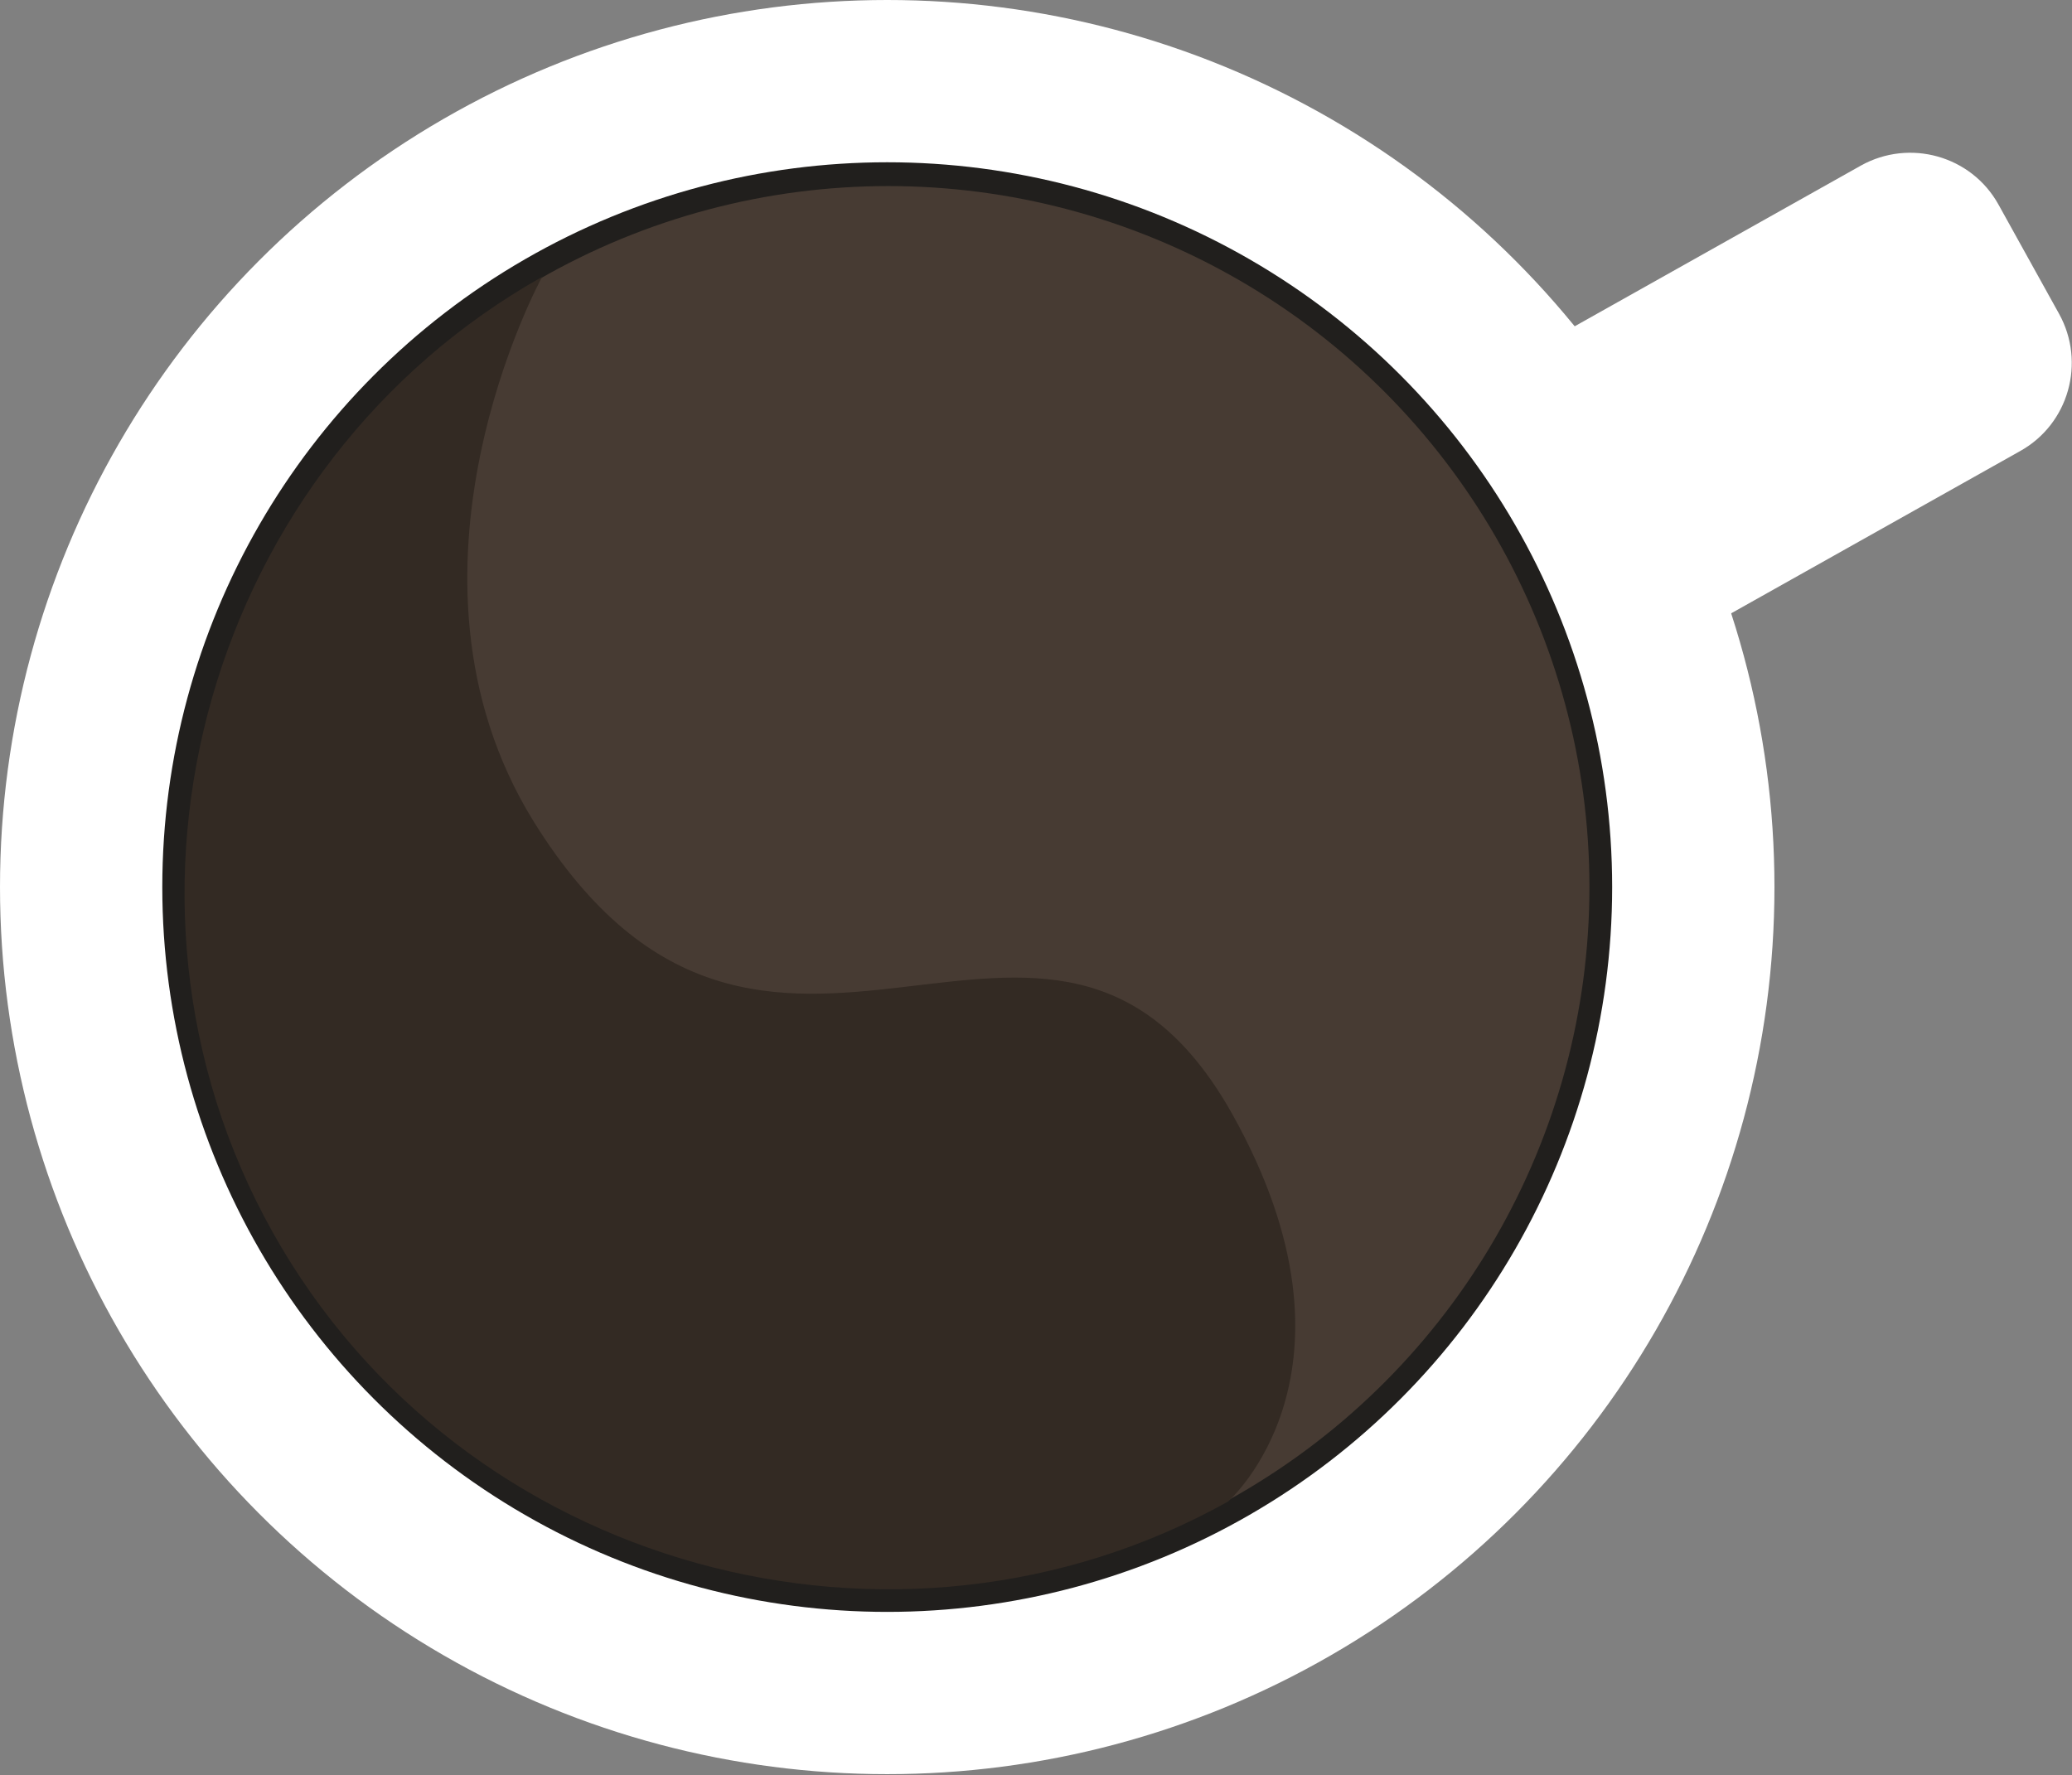 <?xml version="1.0" encoding="utf-8"?>
<!-- Generator: Adobe Illustrator 19.1.0, SVG Export Plug-In . SVG Version: 6.00 Build 0)  -->
<svg version="1.1" id="Layer_1" xmlns="http://www.w3.org/2000/svg" xmlns:xlink="http://www.w3.org/1999/xlink" x="0px" y="0px"
	 viewBox="0 0 191.5 164.1" style="enable-background:new 0 0 191.5 164.1;" xml:space="preserve">
<rect x="0" y="0" width="191.5" height="164.1" fill="#808080" stroke="none"/>
<style type="text/css">
	.st0{fill:#E8C8AC;}
	.st1{fill:#FFFFFF;}
	.st2{fill:#3F3F3F;}
	.st3{fill:none;stroke:#6D6D6D;stroke-width:6;stroke-miterlimit:10;}
	.st4{fill:#211F1D;stroke:#FFFFFF;stroke-width:15;stroke-miterlimit:10;}
	.st5{fill:#473B33;}
	.st6{fill:#332A23;}
</style>
<g>
	<circle class="st4" cx="82" cy="82" r="74.5"/>
	<g>
		<circle class="st5" cx="82.1" cy="82" r="64.8"/>
		<path class="st6" d="M113.5,138.8c-30.6,17.1-70.8,6.4-88.3-24.9s-5.7-71.1,24.9-88.3c0,0-15,27.3-0.8,50.3
			c21.6,34.8,47.8-2.9,64.6,27.1C127.2,126.8,113.5,138.8,113.5,138.8z"/>
	</g>
	<path class="st1" d="M159.1,57.2l27.6-15.5c4.5-2.5,6.1-8.2,3.6-12.7l-5.6-10.1c-2.5-4.5-8.2-6.1-12.7-3.6l-27.6,15.5
		c-4.5,2.5-6.1,8.2-3.6,12.7l5.6,10.1C149,58.1,154.6,59.7,159.1,57.2z"/>
</g>
</svg>
